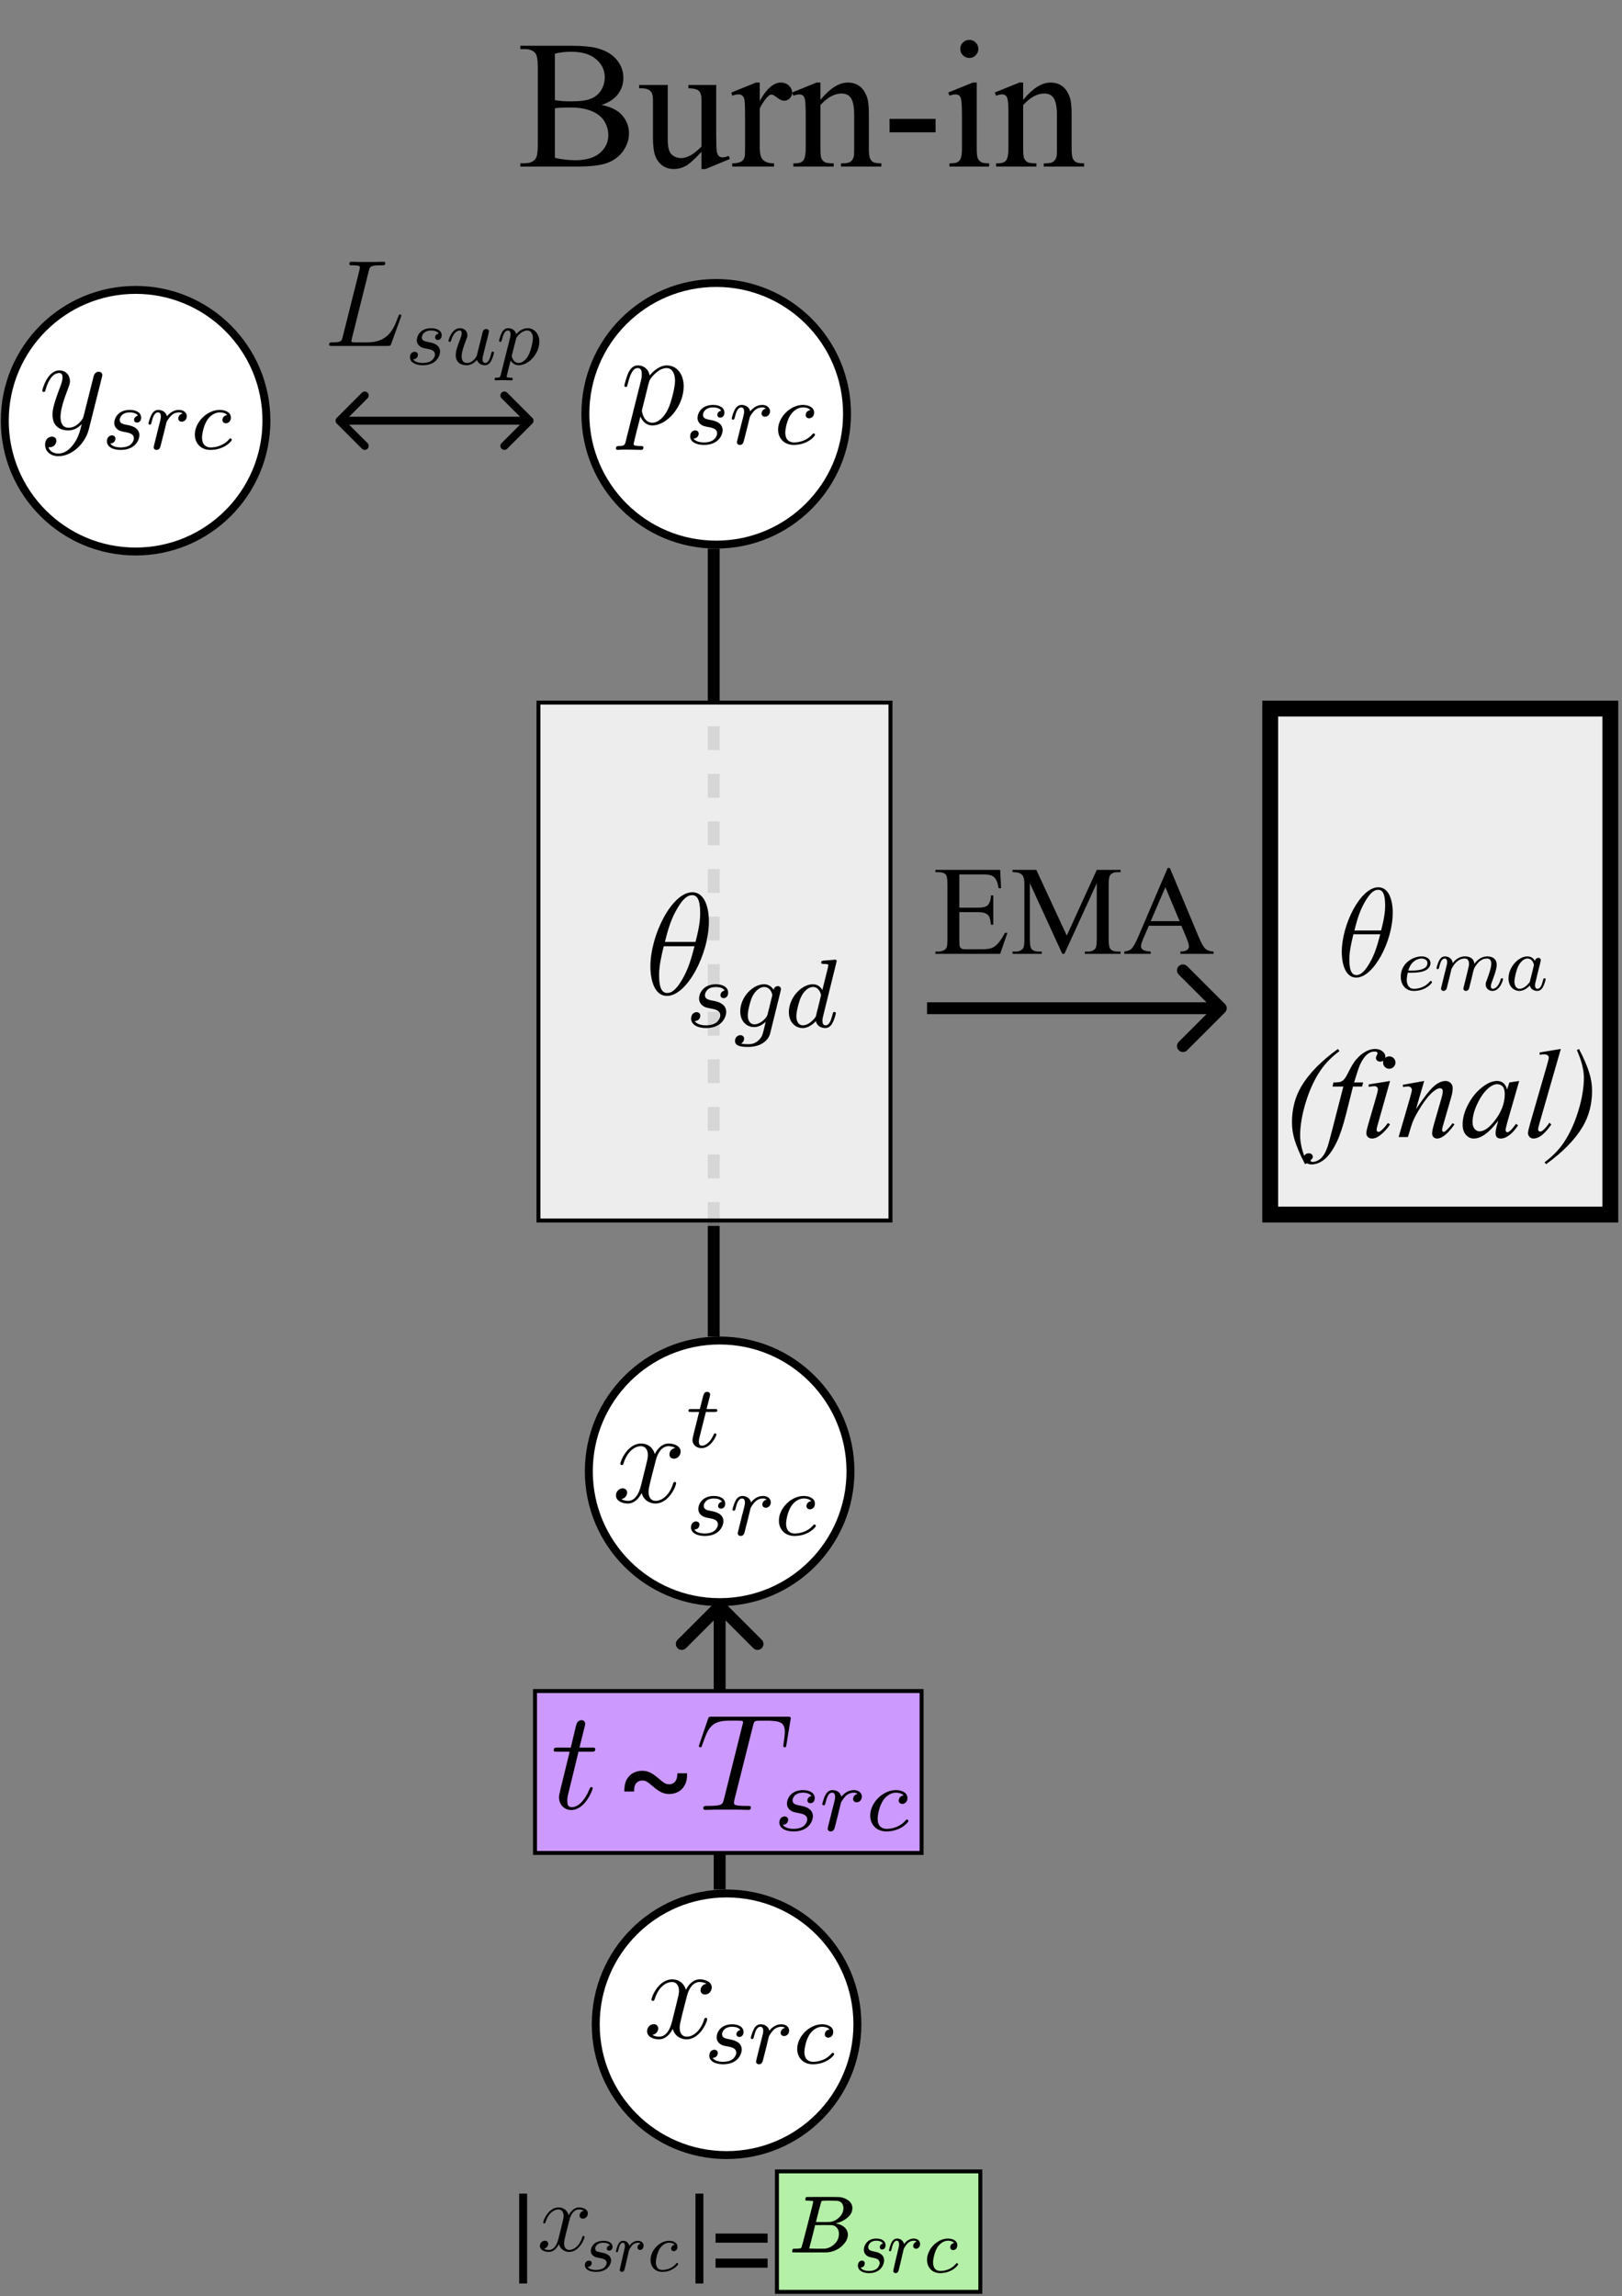 <svg width="409" height="579" viewBox="0 0 409 579" fill="none" xmlns="http://www.w3.org/2000/svg">
<rect x="0" y="0" width="409" height="579" fill="#808080" stroke="none"/>
<path d="M151.688 26.457C153.799 26.906 155.379 27.625 156.427 28.613C157.879 29.991 158.605 31.675 158.605 33.667C158.605 35.179 158.126 36.632 157.168 38.024C156.21 39.402 154.892 40.413 153.215 41.057C151.553 41.685 149.007 42 145.578 42H131.203V41.169H132.349C133.621 41.169 134.535 40.765 135.089 39.956C135.433 39.432 135.605 38.316 135.605 36.609V16.934C135.605 15.047 135.388 13.856 134.954 13.362C134.37 12.704 133.502 12.374 132.349 12.374H131.203V11.543H144.365C146.821 11.543 148.79 11.723 150.272 12.082C152.519 12.621 154.233 13.579 155.416 14.957C156.599 16.32 157.19 17.892 157.19 19.674C157.19 21.201 156.726 22.571 155.798 23.784C154.869 24.982 153.499 25.873 151.688 26.457ZM139.918 25.244C140.472 25.349 141.101 25.431 141.805 25.491C142.523 25.536 143.31 25.559 144.163 25.559C146.349 25.559 147.989 25.326 149.082 24.862C150.19 24.383 151.036 23.657 151.62 22.684C152.204 21.71 152.496 20.647 152.496 19.494C152.496 17.712 151.77 16.192 150.317 14.935C148.865 13.677 146.746 13.048 143.961 13.048C142.464 13.048 141.116 13.213 139.918 13.542V25.244ZM139.918 39.799C141.655 40.203 143.369 40.405 145.062 40.405C147.772 40.405 149.838 39.799 151.261 38.586C152.683 37.358 153.395 35.846 153.395 34.049C153.395 32.866 153.073 31.728 152.429 30.635C151.785 29.542 150.737 28.681 149.284 28.052C147.832 27.423 146.035 27.108 143.894 27.108C142.965 27.108 142.172 27.123 141.513 27.153C140.854 27.183 140.322 27.236 139.918 27.311V39.799ZM180.595 21.426V33.892C180.595 36.273 180.647 37.732 180.752 38.272C180.872 38.796 181.051 39.162 181.291 39.372C181.546 39.582 181.838 39.687 182.167 39.687C182.631 39.687 183.155 39.559 183.739 39.305L184.054 40.091L177.899 42.629H176.889V38.272C175.122 40.188 173.774 41.394 172.846 41.888C171.917 42.382 170.937 42.629 169.903 42.629C168.75 42.629 167.747 42.3 166.894 41.641C166.055 40.967 165.471 40.106 165.142 39.058C164.812 38.009 164.647 36.527 164.647 34.61V25.424C164.647 24.451 164.543 23.777 164.333 23.402C164.123 23.028 163.809 22.744 163.39 22.549C162.985 22.339 162.244 22.242 161.166 22.257V21.426H168.376V35.194C168.376 37.111 168.705 38.369 169.364 38.968C170.038 39.567 170.847 39.866 171.79 39.866C172.434 39.866 173.16 39.664 173.969 39.26C174.792 38.855 175.766 38.084 176.889 36.946V25.289C176.889 24.121 176.672 23.335 176.237 22.931C175.818 22.511 174.935 22.287 173.587 22.257V21.426H180.595ZM191.578 20.819V25.446C193.3 22.362 195.067 20.819 196.879 20.819C197.702 20.819 198.384 21.074 198.923 21.583C199.462 22.077 199.731 22.654 199.731 23.312C199.731 23.896 199.537 24.391 199.147 24.795C198.758 25.199 198.294 25.401 197.755 25.401C197.231 25.401 196.639 25.147 195.98 24.638C195.337 24.114 194.857 23.852 194.543 23.852C194.273 23.852 193.981 24.001 193.667 24.301C192.993 24.915 192.297 25.925 191.578 27.333V37.193C191.578 38.331 191.72 39.192 192.005 39.776C192.2 40.181 192.544 40.518 193.038 40.787C193.532 41.057 194.243 41.191 195.172 41.191V42H184.638V41.191C185.686 41.191 186.465 41.027 186.974 40.697C187.348 40.458 187.61 40.076 187.76 39.552C187.835 39.297 187.872 38.571 187.872 37.373V29.399C187.872 27.004 187.82 25.581 187.715 25.132C187.625 24.668 187.445 24.331 187.176 24.121C186.921 23.912 186.599 23.807 186.21 23.807C185.746 23.807 185.222 23.919 184.638 24.144L184.413 23.335L190.635 20.819H191.578ZM206.874 25.177C209.285 22.272 211.583 20.819 213.77 20.819C214.893 20.819 215.858 21.104 216.667 21.673C217.476 22.227 218.119 23.148 218.599 24.436C218.928 25.334 219.093 26.712 219.093 28.568V37.351C219.093 38.653 219.198 39.537 219.407 40.001C219.572 40.375 219.834 40.667 220.193 40.877C220.568 41.087 221.249 41.191 222.237 41.191V42H212.062V41.191H212.489C213.448 41.191 214.114 41.049 214.488 40.765C214.878 40.465 215.147 40.031 215.297 39.462C215.357 39.237 215.387 38.533 215.387 37.351V28.928C215.387 27.056 215.14 25.701 214.646 24.862C214.166 24.009 213.35 23.582 212.197 23.582C210.415 23.582 208.641 24.555 206.874 26.502V37.351C206.874 38.743 206.956 39.604 207.121 39.934C207.331 40.368 207.615 40.69 207.975 40.899C208.349 41.094 209.098 41.191 210.221 41.191V42H200.046V41.191H200.495C201.543 41.191 202.247 40.929 202.606 40.405C202.981 39.866 203.168 38.848 203.168 37.351V29.714C203.168 27.243 203.108 25.738 202.988 25.199C202.883 24.66 202.711 24.293 202.472 24.099C202.247 23.904 201.94 23.807 201.551 23.807C201.132 23.807 200.63 23.919 200.046 24.144L199.709 23.335L205.908 20.819H206.874V25.177ZM224.304 29.983H235.916V33.375H224.304V29.983ZM244.429 10.06C245.058 10.06 245.589 10.285 246.023 10.734C246.473 11.169 246.697 11.7 246.697 12.329C246.697 12.958 246.473 13.497 246.023 13.946C245.589 14.396 245.058 14.62 244.429 14.62C243.8 14.62 243.261 14.396 242.812 13.946C242.362 13.497 242.138 12.958 242.138 12.329C242.138 11.7 242.355 11.169 242.789 10.734C243.238 10.285 243.785 10.06 244.429 10.06ZM246.293 20.819V37.351C246.293 38.638 246.383 39.499 246.562 39.934C246.757 40.353 247.034 40.667 247.394 40.877C247.768 41.087 248.442 41.191 249.415 41.191V42H239.42V41.191C240.423 41.191 241.097 41.094 241.441 40.899C241.786 40.705 242.055 40.383 242.25 39.934C242.46 39.484 242.564 38.623 242.564 37.351V29.422C242.564 27.191 242.497 25.746 242.362 25.087C242.257 24.608 242.093 24.278 241.868 24.099C241.644 23.904 241.337 23.807 240.947 23.807C240.528 23.807 240.019 23.919 239.42 24.144L239.105 23.335L245.305 20.819H246.293ZM257.995 25.177C260.406 22.272 262.704 20.819 264.891 20.819C266.014 20.819 266.979 21.104 267.788 21.673C268.597 22.227 269.241 23.148 269.72 24.436C270.049 25.334 270.214 26.712 270.214 28.568V37.351C270.214 38.653 270.319 39.537 270.528 40.001C270.693 40.375 270.955 40.667 271.314 40.877C271.689 41.087 272.37 41.191 273.358 41.191V42H263.184V41.191H263.61C264.569 41.191 265.235 41.049 265.609 40.765C265.999 40.465 266.268 40.031 266.418 39.462C266.478 39.237 266.508 38.533 266.508 37.351V28.928C266.508 27.056 266.261 25.701 265.767 24.862C265.287 24.009 264.471 23.582 263.318 23.582C261.536 23.582 259.762 24.555 257.995 26.502V37.351C257.995 38.743 258.077 39.604 258.242 39.934C258.452 40.368 258.736 40.69 259.096 40.899C259.47 41.094 260.219 41.191 261.342 41.191V42H251.167V41.191H251.616C252.664 41.191 253.368 40.929 253.728 40.405C254.102 39.866 254.289 38.848 254.289 37.351V29.714C254.289 27.243 254.229 25.738 254.109 25.199C254.005 24.66 253.832 24.293 253.593 24.099C253.368 23.904 253.061 23.807 252.672 23.807C252.253 23.807 251.751 23.919 251.167 24.144L250.83 23.335L257.029 20.819H257.995V25.177Z" fill="black"/>
<circle cx="181.466" cy="371.022" r="32.988" fill="white" stroke="black" stroke-width="2"/>
<path d="M241.904 220.508V228.883H246.56C247.768 228.883 248.576 228.701 248.982 228.336C249.523 227.857 249.826 227.013 249.888 225.805H250.466V233.18H249.888C249.742 232.148 249.596 231.487 249.451 231.195C249.263 230.831 248.956 230.544 248.529 230.336C248.102 230.128 247.445 230.023 246.56 230.023H241.904V237.008C241.904 237.945 241.945 238.518 242.029 238.727C242.112 238.924 242.258 239.086 242.466 239.211C242.674 239.326 243.07 239.383 243.654 239.383H247.247C248.445 239.383 249.315 239.299 249.857 239.133C250.398 238.966 250.919 238.638 251.419 238.148C252.065 237.503 252.727 236.529 253.404 235.227H254.029L252.201 240.539H235.872V239.961H236.622C237.122 239.961 237.596 239.841 238.044 239.602C238.378 239.435 238.602 239.185 238.716 238.852C238.841 238.518 238.904 237.836 238.904 236.805V223.039C238.904 221.695 238.768 220.867 238.497 220.555C238.122 220.138 237.497 219.93 236.622 219.93H235.872V219.352H252.201L252.435 223.992H251.826C251.607 222.878 251.362 222.112 251.091 221.695C250.831 221.279 250.44 220.961 249.919 220.742C249.503 220.586 248.768 220.508 247.716 220.508H241.904ZM267.872 240.539L259.685 222.711V236.867C259.685 238.169 259.826 238.982 260.107 239.305C260.492 239.742 261.102 239.961 261.935 239.961H262.685V240.539H255.31V239.961H256.06C256.956 239.961 257.591 239.69 257.966 239.148C258.195 238.815 258.31 238.055 258.31 236.867V223.023C258.31 222.086 258.206 221.409 257.997 220.992C257.852 220.69 257.581 220.44 257.185 220.242C256.799 220.034 256.174 219.93 255.31 219.93V219.352H261.31L268.997 235.93L276.56 219.352H282.56V219.93H281.826C280.919 219.93 280.279 220.201 279.904 220.742C279.674 221.076 279.56 221.836 279.56 223.023V236.867C279.56 238.169 279.706 238.982 279.997 239.305C280.383 239.742 280.992 239.961 281.826 239.961H282.56V240.539H273.56V239.961H274.31C275.216 239.961 275.852 239.69 276.216 239.148C276.445 238.815 276.56 238.055 276.56 236.867V222.711L268.388 240.539H267.872ZM297.888 233.445H289.685L288.247 236.789C287.893 237.612 287.716 238.227 287.716 238.633C287.716 238.956 287.867 239.242 288.169 239.492C288.482 239.732 289.148 239.888 290.169 239.961V240.539H283.497V239.961C284.383 239.805 284.956 239.602 285.216 239.352C285.747 238.852 286.336 237.836 286.982 236.305L294.435 218.867H294.982L302.357 236.492C302.951 237.909 303.487 238.831 303.966 239.258C304.456 239.674 305.133 239.909 305.997 239.961V240.539H297.638V239.961C298.482 239.919 299.049 239.779 299.341 239.539C299.643 239.299 299.794 239.008 299.794 238.664C299.794 238.206 299.586 237.482 299.169 236.492L297.888 233.445ZM297.451 232.289L293.857 223.727L290.169 232.289H297.451Z" fill="black"/>
<circle cx="180.595" cy="104.346" r="32.988" fill="white" stroke="black" stroke-width="2"/>
<circle cx="34.193" cy="106.089" r="32.988" fill="white" stroke="black" stroke-width="2"/>
<path d="M182.527 403.95C181.941 403.364 180.991 403.364 180.406 403.95L170.86 413.496C170.274 414.081 170.274 415.031 170.86 415.617C171.445 416.203 172.395 416.203 172.981 415.617L181.466 407.132L189.952 415.617C190.537 416.203 191.487 416.203 192.073 415.617C192.659 415.031 192.659 414.081 192.073 413.496L182.527 403.95ZM182.966 476.473L182.966 405.01L179.966 405.01L179.966 476.473L182.966 476.473Z" fill="black"/>
<rect x="135.777" y="177.18" width="88.764" height="130.595" fill="#EDEDED" stroke="black"/>
<rect x="320.291" y="178.68" width="85.764" height="127.595" fill="#EDEDED" stroke="black" stroke-width="4"/>
<line x1="179.966" y1="337.034" x2="179.966" y2="309.146" stroke="black" stroke-width="3"/>
<line x1="179.966" y1="177.551" x2="179.966" y2="138.334" stroke="black" stroke-width="3"/>
<path d="M308.893 255.303C309.479 254.717 309.479 253.767 308.893 253.182L299.347 243.636C298.762 243.05 297.812 243.05 297.226 243.636C296.64 244.221 296.64 245.171 297.226 245.757L305.711 254.242L297.226 262.727C296.64 263.313 296.64 264.263 297.226 264.849C297.812 265.435 298.762 265.435 299.347 264.849L308.893 255.303ZM233.756 255.742H307.833V252.742H233.756V255.742Z" fill="black"/>
<path d="M329.608 293.322L329.077 293.572C327.837 291.208 326.947 289.119 326.405 287.307C325.988 285.89 325.78 284.463 325.78 283.025C325.78 279.671 326.556 276.666 328.108 274.01C330.014 270.76 333.103 267.593 337.374 264.51L337.749 265.057C335.822 266.484 334.249 268.083 333.03 269.854C331.509 272.062 330.264 274.729 329.296 277.854C328.327 280.979 327.843 283.822 327.843 286.385C327.843 288.343 328.431 290.656 329.608 293.322ZM343.733 272.963L343.452 273.994H341.171L339.452 280.822C338.691 283.833 337.926 286.161 337.155 287.807C336.061 290.13 334.884 291.734 333.624 292.619C332.665 293.296 331.707 293.635 330.749 293.635C330.124 293.635 329.593 293.447 329.155 293.072C328.832 292.812 328.671 292.473 328.671 292.057C328.671 291.723 328.806 291.432 329.077 291.182C329.337 290.942 329.66 290.822 330.046 290.822C330.327 290.822 330.566 290.911 330.764 291.088C330.952 291.265 331.046 291.468 331.046 291.697C331.046 291.926 330.936 292.14 330.718 292.338C330.551 292.484 330.468 292.593 330.468 292.666C330.468 292.76 330.504 292.833 330.577 292.885C330.671 292.958 330.816 292.994 331.014 292.994C331.462 292.994 331.936 292.854 332.436 292.572C332.926 292.291 333.363 291.869 333.749 291.307C334.134 290.755 334.499 289.952 334.843 288.9C334.988 288.463 335.379 287.02 336.014 284.572L338.733 273.994H336.014L336.233 272.963C337.098 272.963 337.702 272.906 338.046 272.791C338.389 272.666 338.702 272.437 338.983 272.104C339.275 271.76 339.65 271.124 340.108 270.197C340.723 268.947 341.311 267.979 341.874 267.291C342.645 266.364 343.452 265.671 344.296 265.213C345.15 264.744 345.952 264.51 346.702 264.51C347.494 264.51 348.129 264.713 348.608 265.119C349.087 265.515 349.327 265.947 349.327 266.416C349.327 266.781 349.207 267.088 348.968 267.338C348.728 267.588 348.421 267.713 348.046 267.713C347.723 267.713 347.457 267.619 347.249 267.432C347.051 267.244 346.952 267.02 346.952 266.76C346.952 266.593 347.02 266.39 347.155 266.15C347.29 265.9 347.358 265.734 347.358 265.65C347.358 265.505 347.311 265.395 347.218 265.322C347.082 265.218 346.884 265.166 346.624 265.166C345.968 265.166 345.379 265.374 344.858 265.791C344.16 266.343 343.535 267.208 342.983 268.385C342.702 268.999 342.186 270.525 341.436 272.963H343.733ZM350.311 266.385C350.749 266.385 351.119 266.536 351.421 266.838C351.723 267.14 351.874 267.51 351.874 267.947C351.874 268.374 351.718 268.744 351.405 269.057C351.103 269.359 350.738 269.51 350.311 269.51C349.884 269.51 349.514 269.359 349.202 269.057C348.9 268.744 348.749 268.374 348.749 267.947C348.749 267.51 348.9 267.14 349.202 266.838C349.504 266.536 349.874 266.385 350.311 266.385ZM350.514 272.588L347.421 283.541C347.212 284.281 347.108 284.723 347.108 284.869C347.108 285.036 347.155 285.171 347.249 285.275C347.353 285.38 347.473 285.432 347.608 285.432C347.764 285.432 347.952 285.348 348.171 285.182C348.764 284.713 349.363 284.046 349.968 283.182L350.514 283.541C349.806 284.624 348.973 285.536 348.014 286.275C347.306 286.827 346.629 287.104 345.983 287.104C345.556 287.104 345.207 286.979 344.936 286.729C344.665 286.468 344.53 286.145 344.53 285.76C344.53 285.374 344.66 284.734 344.921 283.838L346.952 276.838C347.285 275.692 347.452 274.973 347.452 274.682C347.452 274.452 347.369 274.265 347.202 274.119C347.046 273.973 346.827 273.9 346.546 273.9C346.316 273.9 345.843 273.958 345.124 274.072V273.463L350.514 272.588ZM359.124 272.588L357.046 279.697C358.994 276.791 360.483 274.88 361.514 273.963C362.556 273.046 363.556 272.588 364.514 272.588C365.035 272.588 365.462 272.76 365.796 273.104C366.139 273.447 366.311 273.895 366.311 274.447C366.311 275.072 366.16 275.906 365.858 276.947L363.952 283.525C363.733 284.286 363.624 284.749 363.624 284.916C363.624 285.062 363.665 285.187 363.749 285.291C363.832 285.385 363.921 285.432 364.014 285.432C364.139 285.432 364.29 285.364 364.468 285.229C365.02 284.791 365.624 284.124 366.28 283.229L366.764 283.525C365.796 284.911 364.879 285.9 364.014 286.494C363.41 286.9 362.869 287.104 362.389 287.104C362.004 287.104 361.697 286.984 361.468 286.744C361.238 286.515 361.124 286.202 361.124 285.807C361.124 285.307 361.301 284.447 361.655 283.229L363.468 276.947C363.697 276.166 363.811 275.557 363.811 275.119C363.811 274.911 363.744 274.744 363.608 274.619C363.473 274.484 363.306 274.416 363.108 274.416C362.816 274.416 362.468 274.541 362.061 274.791C361.29 275.26 360.488 276.036 359.655 277.119C358.822 278.192 357.941 279.567 357.014 281.244C356.525 282.13 356.119 283.098 355.796 284.15L355.014 286.729H352.671L355.514 276.947C355.848 275.77 356.014 275.062 356.014 274.822C356.014 274.593 355.921 274.395 355.733 274.229C355.556 274.051 355.332 273.963 355.061 273.963C354.936 273.963 354.718 273.984 354.405 274.025L353.811 274.119L353.718 273.557L359.124 272.588ZM383.077 272.588L380.03 283.182L379.686 284.604C379.655 284.739 379.639 284.854 379.639 284.947C379.639 285.114 379.691 285.26 379.796 285.385C379.879 285.479 379.983 285.525 380.108 285.525C380.244 285.525 380.421 285.442 380.639 285.275C381.046 284.973 381.587 284.348 382.264 283.4L382.796 283.775C382.077 284.859 381.337 285.687 380.577 286.26C379.816 286.822 379.113 287.104 378.468 287.104C378.02 287.104 377.681 286.989 377.452 286.76C377.233 286.541 377.124 286.218 377.124 285.791C377.124 285.281 377.238 284.609 377.468 283.775L377.796 282.604C376.431 284.385 375.176 285.63 374.03 286.338C373.207 286.848 372.4 287.104 371.608 287.104C370.848 287.104 370.191 286.791 369.639 286.166C369.087 285.531 368.811 284.661 368.811 283.557C368.811 281.9 369.306 280.156 370.296 278.322C371.296 276.479 372.561 275.005 374.093 273.9C375.29 273.025 376.421 272.588 377.483 272.588C378.119 272.588 378.645 272.755 379.061 273.088C379.488 273.421 379.811 273.973 380.03 274.744L380.593 272.963L383.077 272.588ZM377.514 273.4C376.848 273.4 376.139 273.713 375.389 274.338C374.327 275.223 373.379 276.536 372.546 278.275C371.723 280.015 371.311 281.588 371.311 282.994C371.311 283.702 371.488 284.265 371.843 284.682C372.197 285.088 372.603 285.291 373.061 285.291C374.197 285.291 375.431 284.452 376.764 282.775C378.546 280.546 379.436 278.26 379.436 275.916C379.436 275.031 379.264 274.39 378.921 273.994C378.577 273.598 378.108 273.4 377.514 273.4ZM393.577 264.51L388.233 283.104C387.973 284.031 387.843 284.598 387.843 284.807C387.843 284.963 387.889 285.093 387.983 285.197C388.087 285.301 388.212 285.354 388.358 285.354C388.556 285.354 388.77 285.265 388.999 285.088C389.54 284.661 390.108 283.999 390.702 283.104L391.171 283.588C390.181 284.984 389.27 285.958 388.436 286.51C387.822 286.906 387.238 287.104 386.686 287.104C386.29 287.104 385.957 286.968 385.686 286.697C385.426 286.426 385.296 286.114 385.296 285.76C385.296 285.385 385.462 284.614 385.796 283.447L390.03 268.791C390.374 267.593 390.546 266.906 390.546 266.729C390.546 266.479 390.447 266.275 390.249 266.119C390.051 265.952 389.744 265.869 389.327 265.869C389.087 265.869 388.723 265.906 388.233 265.979V265.4L393.577 264.51ZM397.624 264.807L398.155 264.51C399.395 266.864 400.28 268.947 400.811 270.76C401.238 272.176 401.452 273.604 401.452 275.041C401.452 278.406 400.676 281.411 399.124 284.057C397.207 287.317 394.119 290.489 389.858 293.572L389.483 293.088C391.41 291.65 392.983 290.051 394.202 288.291C395.723 286.083 396.968 283.416 397.936 280.291C398.905 277.156 399.389 274.307 399.389 271.744C399.389 269.786 398.801 267.473 397.624 264.807Z" fill="black"/>
<path d="M180.432 565.538V563.237H193.557V565.538H180.432ZM180.432 571.845V569.544H193.557V571.845H180.432Z" fill="black"/>
<line x1="179.966" y1="309.146" x2="179.966" y2="177.551" stroke="black" stroke-opacity="0.1" stroke-width="3" stroke-dasharray="6 6"/>
<path d="M84.904 105.382C84.514 105.772 84.514 106.405 84.904 106.796L91.268 113.16C91.659 113.55 92.292 113.55 92.682 113.16C93.073 112.769 93.073 112.136 92.682 111.746L87.025 106.089L92.682 100.432C93.073 100.041 93.073 99.408 92.682 99.018C92.292 98.627 91.659 98.627 91.268 99.018L84.904 105.382ZM134.25 106.796C134.641 106.405 134.641 105.772 134.25 105.382L127.887 99.018C127.496 98.627 126.863 98.627 126.472 99.018C126.082 99.408 126.082 100.041 126.472 100.432L132.129 106.089L126.472 111.746C126.082 112.136 126.082 112.769 126.472 113.16C126.863 113.55 127.496 113.55 127.887 113.16L134.25 106.796ZM85.611 107.089L133.543 107.089V105.089L85.611 105.089V107.089Z" fill="black"/>
<path d="M92.977 68.394C93.257 67.213 93.35 66.902 96.087 66.902C96.926 66.902 97.144 66.902 97.144 66.311C97.144 66 96.802 66 96.677 66C96.056 66 95.341 66.062 94.719 66.062H90.552C89.961 66.062 89.277 66 88.687 66C88.438 66 88.096 66 88.096 66.591C88.096 66.902 88.376 66.902 88.842 66.902C90.739 66.902 90.739 67.15 90.739 67.493C90.739 67.555 90.739 67.741 90.614 68.208L86.417 84.936C86.137 86.024 86.075 86.335 83.898 86.335C83.308 86.335 82.997 86.335 82.997 86.894C82.997 87.237 83.183 87.237 83.805 87.237H97.735C98.419 87.237 98.45 87.205 98.667 86.646L101.062 80.023C101.124 79.868 101.186 79.681 101.186 79.588C101.186 79.401 101.03 79.277 100.875 79.277C100.844 79.277 100.688 79.277 100.626 79.401C100.564 79.432 100.564 79.494 100.315 80.085C99.32 82.821 97.921 86.335 92.666 86.335H89.682C89.246 86.335 89.184 86.335 88.998 86.304C88.656 86.273 88.624 86.21 88.624 85.962C88.624 85.744 88.687 85.558 88.749 85.278L92.977 68.394Z" fill="black"/>
<path d="M110.634 84.106C110.158 84.189 109.722 84.562 109.722 85.08C109.722 85.454 109.971 85.723 110.427 85.723C110.738 85.723 111.381 85.495 111.381 84.562C111.381 83.277 110.033 82.759 108.748 82.759C105.97 82.759 105.1 84.728 105.1 85.785C105.1 85.993 105.1 86.739 105.867 87.319C106.344 87.692 106.696 87.754 107.774 87.962C108.499 88.107 109.681 88.314 109.681 89.392C109.681 89.931 109.287 90.615 108.707 91.009C107.94 91.506 106.924 91.527 106.592 91.527C106.095 91.527 104.685 91.444 104.167 90.615C105.224 90.573 105.369 89.724 105.369 89.475C105.369 88.853 104.81 88.708 104.561 88.708C104.229 88.708 103.379 88.957 103.379 90.097C103.379 91.32 104.665 92.107 106.592 92.107C110.199 92.107 110.966 89.558 110.966 88.687C110.966 86.822 108.935 86.428 108.168 86.283C107.173 86.096 106.364 85.951 106.364 85.08C106.364 84.707 106.717 83.339 108.727 83.339C109.515 83.339 110.323 83.567 110.634 84.106Z" fill="black"/>
<path d="M120.238 89.641C120.135 90.034 119.16 91.527 117.772 91.527C116.756 91.527 116.403 90.781 116.403 89.848C116.403 88.625 117.129 86.759 117.585 85.599C117.792 85.08 117.855 84.894 117.855 84.521C117.855 83.381 116.942 82.759 115.989 82.759C113.937 82.759 113.087 85.681 113.087 85.93C113.087 86.117 113.232 86.2 113.398 86.2C113.667 86.2 113.688 86.075 113.75 85.868C114.289 84.023 115.201 83.339 115.927 83.339C116.238 83.339 116.424 83.546 116.424 84.023C116.424 84.5 116.238 84.977 115.968 85.702C115.098 87.9 114.911 88.791 114.911 89.537C114.911 91.569 116.445 92.107 117.668 92.107C119.223 92.107 120.176 90.864 120.259 90.76C120.591 91.734 121.523 92.107 122.27 92.107C123.244 92.107 123.721 91.278 123.866 90.967C124.28 90.221 124.571 89.019 124.571 88.936C124.571 88.812 124.488 88.666 124.239 88.666C123.99 88.666 123.949 88.77 123.824 89.309C123.555 90.346 123.182 91.527 122.332 91.527C121.855 91.527 121.669 91.133 121.669 90.553C121.669 90.2 121.855 89.496 121.98 88.977C122.104 88.459 122.415 87.215 122.498 86.842L122.912 85.267C123.037 84.707 123.285 83.733 123.285 83.609C123.285 83.09 122.871 82.966 122.622 82.966C122.332 82.966 121.876 83.153 121.731 83.65L120.238 89.641Z" fill="black"/>
<path d="M126.295 94.408C126.129 95.072 126.087 95.237 125.258 95.237C124.968 95.237 124.719 95.237 124.719 95.631C124.719 95.818 124.906 95.921 125.009 95.921C125.217 95.921 125.3 95.859 126.834 95.859C128.326 95.859 128.761 95.921 128.906 95.921C128.989 95.921 129.3 95.921 129.3 95.528C129.3 95.237 129.01 95.237 128.761 95.237C127.766 95.237 127.766 95.113 127.766 94.927C127.766 94.781 128.139 93.31 128.761 90.884C129.031 91.361 129.673 92.107 130.793 92.107C133.342 92.107 135.996 89.164 135.996 86.158C135.996 84.106 134.669 82.759 133.011 82.759C131.767 82.759 130.772 83.609 130.171 84.231C129.736 82.759 128.347 82.759 128.139 82.759C127.393 82.759 126.875 83.236 126.543 83.878C126.067 84.811 125.839 85.868 125.839 85.93C125.839 86.117 125.984 86.2 126.15 86.2C126.419 86.2 126.44 86.117 126.585 85.578C126.854 84.521 127.227 83.339 128.077 83.339C128.595 83.339 128.741 83.816 128.741 84.313C128.741 84.521 128.658 85.018 128.616 85.184L126.295 94.408ZM130.109 85.516C130.212 85.163 130.212 85.122 130.523 84.749C131.311 83.816 132.202 83.339 132.949 83.339C133.985 83.339 134.379 84.355 134.379 85.288C134.379 86.055 133.923 88.273 133.301 89.496C132.762 90.615 131.767 91.527 130.793 91.527C129.383 91.527 129.052 89.91 129.052 89.765C129.052 89.724 129.093 89.496 129.114 89.433L130.109 85.516Z" fill="black"/>
<circle cx="183.209" cy="510.461" r="32.988" fill="white" stroke="black" stroke-width="2"/>
<path d="M178.127 500.238C177.053 500.439 176.651 501.244 176.651 501.882C176.651 502.687 177.288 502.955 177.758 502.955C178.764 502.955 179.469 502.083 179.469 501.177C179.469 499.768 177.858 499.131 176.449 499.131C174.403 499.131 173.262 501.144 172.961 501.781C172.189 499.265 170.109 499.131 169.505 499.131C166.083 499.131 164.272 503.526 164.272 504.264C164.272 504.398 164.406 504.566 164.641 504.566C164.909 504.566 164.976 504.364 165.043 504.23C166.184 500.506 168.432 499.802 169.404 499.802C170.914 499.802 171.216 501.211 171.216 502.016C171.216 502.754 171.015 503.526 170.612 505.136L169.472 509.732C168.968 511.745 167.995 513.59 166.217 513.59C166.05 513.59 165.211 513.59 164.506 513.154C165.714 512.919 165.983 511.913 165.983 511.51C165.983 510.839 165.479 510.436 164.842 510.436C164.037 510.436 163.165 511.141 163.165 512.215C163.165 513.624 164.741 514.261 166.184 514.261C167.794 514.261 168.935 512.986 169.639 511.611C170.176 513.59 171.853 514.261 173.095 514.261C176.517 514.261 178.328 509.866 178.328 509.128C178.328 508.96 178.194 508.826 177.993 508.826C177.691 508.826 177.657 508.994 177.557 509.262C176.651 512.215 174.705 513.59 173.195 513.59C172.021 513.59 171.384 512.718 171.384 511.342C171.384 510.604 171.518 510.067 172.055 507.853L173.229 503.291C173.732 501.278 174.873 499.802 176.416 499.802C176.483 499.802 177.422 499.802 178.127 500.238Z" fill="black"/>
<rect x="134.906" y="426.427" width="97.479" height="40.832" fill="#CC99FF" stroke="black"/>
<path d="M157.433 451.761C157.411 450.503 157.615 449.492 158.047 448.727C158.479 447.962 159.039 447.405 159.729 447.056C160.426 446.708 161.161 446.534 161.933 446.534C162.706 446.534 163.411 446.704 164.047 447.045C164.691 447.378 165.426 447.905 166.252 448.624C166.812 449.109 167.259 449.45 167.592 449.647C167.933 449.844 168.305 449.943 168.706 449.943C169.358 449.943 169.873 449.708 170.252 449.238C170.63 448.761 170.812 448.071 170.797 447.17H173.252C173.274 448.427 173.07 449.439 172.638 450.204C172.214 450.969 171.653 451.526 170.956 451.874C170.259 452.223 169.524 452.397 168.752 452.397C167.979 452.397 167.274 452.231 166.638 451.897C166.002 451.556 165.267 451.026 164.433 450.306C163.88 449.821 163.433 449.481 163.092 449.284C162.752 449.087 162.38 448.988 161.979 448.988C161.365 448.988 160.858 449.204 160.456 449.636C160.062 450.06 159.873 450.768 159.888 451.761H157.433Z" fill="black"/>
<path d="M145.875 441.728H149.082C149.744 441.728 150.093 441.728 150.093 441.086C150.093 440.693 149.884 440.693 149.186 440.693H146.119L147.408 435.483C147.548 434.984 147.548 434.912 147.548 434.663C147.548 434.092 147.095 433.771 146.642 433.771C146.363 433.771 145.561 433.878 145.282 435.019L143.923 440.693H140.646C139.949 440.693 139.635 440.693 139.635 441.371C139.635 441.728 139.879 441.728 140.541 441.728H143.644L141.343 451.148C141.064 452.397 140.959 452.754 140.959 453.218C140.959 454.895 142.11 456.429 144.062 456.429C147.583 456.429 149.465 451.22 149.465 450.97C149.465 450.756 149.326 450.649 149.117 450.649C149.047 450.649 148.907 450.649 148.838 450.791C148.803 450.827 148.768 450.863 148.524 451.434C147.792 453.218 146.188 455.716 144.167 455.716C143.121 455.716 143.051 454.824 143.051 454.039C143.051 454.003 143.051 453.325 143.156 452.897L145.875 441.728Z" fill="black"/>
<path d="M189.86 435.256C190.068 434.424 190.137 434.112 190.657 433.973C190.935 433.904 192.079 433.904 192.806 433.904C196.273 433.904 197.902 434.042 197.902 436.746C197.902 437.266 197.763 438.583 197.555 439.866L197.521 440.282C197.521 440.42 197.659 440.628 197.867 440.628C198.214 440.628 198.214 440.455 198.318 439.9L199.323 433.765C199.393 433.453 199.393 433.384 199.393 433.28C199.393 432.898 199.185 432.898 198.491 432.898H179.53C178.733 432.898 178.698 432.933 178.49 433.557L176.376 439.796C176.341 439.866 176.237 440.247 176.237 440.282C176.237 440.455 176.376 440.628 176.584 440.628C176.861 440.628 176.931 440.49 177.069 440.039C178.525 435.845 179.253 433.904 183.863 433.904H186.186C187.018 433.904 187.364 433.904 187.364 434.285C187.364 434.389 187.364 434.458 187.191 435.082L182.546 453.697C182.199 455.048 182.13 455.395 178.456 455.395C177.589 455.395 177.347 455.395 177.347 456.054C177.347 456.4 177.728 456.4 177.901 456.4C178.768 456.4 179.669 456.331 180.536 456.331H185.943C186.81 456.331 187.746 456.4 188.612 456.4C188.993 456.4 189.34 456.4 189.34 455.742C189.34 455.395 189.097 455.395 188.196 455.395C185.076 455.395 185.076 455.083 185.076 454.563C185.076 454.528 185.076 454.286 185.215 453.731L189.86 435.256Z" fill="black"/>
<path d="M204.612 452.91C204.08 453.003 203.595 453.419 203.595 453.996C203.595 454.412 203.872 454.713 204.38 454.713C204.727 454.713 205.444 454.459 205.444 453.419C205.444 451.986 203.941 451.408 202.509 451.408C199.412 451.408 198.441 453.604 198.441 454.782C198.441 455.013 198.441 455.845 199.297 456.492C199.828 456.908 200.221 456.977 201.423 457.209C202.231 457.37 203.549 457.601 203.549 458.803C203.549 459.404 203.11 460.167 202.462 460.606C201.607 461.16 200.475 461.183 200.105 461.183C199.551 461.183 197.979 461.091 197.402 460.167C198.58 460.12 198.742 459.173 198.742 458.896C198.742 458.202 198.118 458.04 197.841 458.04C197.471 458.04 196.523 458.318 196.523 459.589C196.523 460.952 197.956 461.83 200.105 461.83C204.126 461.83 204.981 458.988 204.981 458.017C204.981 455.938 202.717 455.498 201.862 455.337C200.752 455.129 199.851 454.967 199.851 453.996C199.851 453.58 200.244 452.055 202.486 452.055C203.364 452.055 204.265 452.309 204.612 452.91Z" fill="black"/>
<path d="M211.112 458.41C211.367 457.417 211.621 456.423 211.852 455.406C211.875 455.36 212.037 454.69 212.06 454.574C212.129 454.366 212.707 453.419 213.308 452.841C214.047 452.171 214.833 452.055 215.249 452.055C215.503 452.055 215.919 452.078 216.243 452.356C215.249 452.564 215.11 453.419 215.11 453.627C215.11 454.135 215.503 454.482 216.012 454.482C216.636 454.482 217.329 453.973 217.329 453.049C217.329 452.217 216.612 451.408 215.295 451.408C213.724 451.408 212.661 452.448 212.175 453.072C211.713 451.408 210.142 451.408 209.911 451.408C209.079 451.408 208.501 451.94 208.131 452.656C207.6 453.696 207.346 454.875 207.346 454.944C207.346 455.152 207.507 455.244 207.692 455.244C207.993 455.244 208.016 455.152 208.178 454.551C208.455 453.419 208.871 452.055 209.841 452.055C210.442 452.055 210.581 452.633 210.581 453.141C210.581 453.557 210.465 453.996 210.281 454.759C210.234 454.944 209.888 456.307 209.795 456.631L208.94 460.097C208.848 460.444 208.709 461.022 208.709 461.114C208.709 461.645 209.148 461.83 209.449 461.83C210.257 461.83 210.419 461.183 210.604 460.398L211.112 458.41Z" fill="black"/>
<path d="M227.866 452.749C226.919 452.864 226.619 453.58 226.619 454.043C226.619 454.713 227.219 454.898 227.52 454.898C227.635 454.898 228.814 454.805 228.814 453.396C228.814 451.986 227.289 451.408 225.902 451.408C222.621 451.408 219.432 454.597 219.432 457.833C219.432 460.028 220.934 461.83 223.499 461.83C227.15 461.83 229.068 459.496 229.068 459.196C229.068 458.988 228.837 458.826 228.698 458.826C228.56 458.826 228.49 458.896 228.375 459.034C226.549 461.183 223.961 461.183 223.545 461.183C222.297 461.183 221.303 460.421 221.303 458.664C221.303 457.648 221.766 455.198 222.852 453.765C223.869 452.471 225.024 452.055 225.925 452.055C226.203 452.055 227.266 452.078 227.866 452.749Z" fill="black"/>
<rect x="195.91" y="547.563" width="51.289" height="30.374" fill="#B4F0A7" stroke="black"/>
<path d="M351.19 230.152C351.19 226.898 350.169 223.74 347.553 223.74C343.087 223.74 338.334 233.087 338.334 240.104C338.334 241.572 338.653 246.516 342.003 246.516C346.341 246.516 351.19 237.393 351.19 230.152ZM341.524 234.65C342.003 232.768 342.673 230.088 343.949 227.823C345.001 225.909 346.118 224.378 347.521 224.378C348.574 224.378 349.276 225.271 349.276 228.334C349.276 229.482 349.18 231.077 348.255 234.65H341.524ZM348.032 235.607C347.234 238.733 346.564 240.742 345.416 242.752C344.491 244.379 343.375 245.878 342.035 245.878C341.046 245.878 340.248 245.113 340.248 241.955C340.248 239.881 340.759 237.712 341.269 235.607H348.032Z" fill="black"/>
<path d="M356.119 245.286C356.54 245.286 357.974 245.267 358.987 244.899C360.65 244.32 360.707 243.16 360.707 242.87C360.707 241.788 359.694 241.17 358.452 241.17C356.292 241.17 353.214 242.89 353.214 246.31C353.214 248.281 354.399 249.885 356.502 249.885C359.484 249.885 361.09 247.952 361.09 247.682C361.09 247.508 360.898 247.373 360.784 247.373C360.669 247.373 360.612 247.431 360.516 247.547C359.006 249.344 356.865 249.344 356.54 249.344C355.145 249.344 354.724 248.146 354.724 247.064C354.724 246.484 354.896 245.614 354.973 245.286H356.119ZM355.125 244.745C355.737 242.387 357.477 241.711 358.452 241.711C359.216 241.711 359.943 242.097 359.943 242.87C359.943 244.745 356.808 244.745 356.005 244.745H355.125Z" fill="black"/>
<path d="M365.488 246.523C365.545 246.233 365.736 245.498 365.794 245.209C365.851 245.015 365.966 244.552 366.004 244.358C366.042 244.262 366.673 243.006 367.514 242.368C368.164 241.866 368.795 241.711 369.33 241.711C370.038 241.711 370.42 242.136 370.42 243.025C370.42 243.489 370.305 243.933 370.095 244.803C369.961 245.305 369.636 246.6 369.521 247.122L369.235 248.281C369.139 248.609 369.005 249.189 369.005 249.286C369.005 249.73 369.369 249.885 369.617 249.885C369.961 249.885 370.248 249.653 370.382 249.421C370.439 249.305 370.592 248.648 370.688 248.242L371.127 246.523C371.185 246.233 371.376 245.498 371.433 245.209C371.701 244.165 371.701 244.146 372.14 243.508C372.771 242.561 373.67 241.711 374.95 241.711C375.639 241.711 376.04 242.117 376.04 243.025C376.04 244.088 375.237 246.31 374.874 247.238C374.683 247.74 374.625 247.875 374.625 248.242C374.625 249.344 375.524 249.885 376.346 249.885C378.219 249.885 379.003 247.18 379.003 246.928C379.003 246.735 378.85 246.677 378.716 246.677C378.487 246.677 378.449 246.812 378.391 247.006C377.932 248.609 377.13 249.344 376.403 249.344C376.097 249.344 375.944 249.151 375.944 248.706C375.944 248.262 376.097 247.837 376.288 247.353C376.575 246.619 377.416 244.397 377.416 243.315C377.416 241.866 376.422 241.17 375.046 241.17C373.727 241.17 372.637 241.866 371.777 243.064C371.624 241.518 370.401 241.17 369.407 241.17C368.527 241.17 367.361 241.479 366.31 242.87C366.176 241.711 365.259 241.17 364.36 241.17C363.691 241.17 363.213 241.576 362.888 242.233C362.429 243.141 362.238 244.088 362.238 244.126C362.238 244.3 362.372 244.378 362.525 244.378C362.774 244.378 362.793 244.3 362.926 243.798C363.156 242.851 363.5 241.711 364.303 241.711C364.8 241.711 364.915 242.194 364.915 242.619C364.915 242.967 364.819 243.334 364.666 243.972C364.628 244.126 364.341 245.267 364.265 245.537L363.557 248.436C363.481 248.725 363.366 249.209 363.366 249.286C363.366 249.73 363.729 249.885 363.978 249.885C364.322 249.885 364.609 249.653 364.742 249.421C364.8 249.305 364.953 248.648 365.048 248.242L365.488 246.523Z" fill="black"/>
<path d="M387.055 242.329C386.883 242.001 386.329 241.17 385.163 241.17C382.888 241.17 380.384 243.856 380.384 246.716C380.384 248.725 381.665 249.885 383.136 249.885C384.36 249.885 385.411 248.899 385.755 248.513C386.099 249.846 387.399 249.885 387.629 249.885C388.508 249.885 388.948 249.151 389.101 248.822C389.483 248.126 389.751 247.006 389.751 246.928C389.751 246.812 389.674 246.677 389.445 246.677C389.215 246.677 389.177 246.793 389.062 247.276C388.795 248.339 388.432 249.344 387.686 249.344C387.246 249.344 387.074 248.977 387.074 248.436C387.074 248.107 387.246 247.45 387.361 246.967C387.476 246.484 387.763 245.324 387.839 244.977L388.221 243.508C388.317 243.044 388.527 242.233 388.527 242.136C388.527 241.692 388.164 241.537 387.915 241.537C387.629 241.537 387.151 241.73 387.055 242.329ZM385.755 247.605C384.8 248.938 383.806 249.344 383.194 249.344C382.315 249.344 381.875 248.532 381.875 247.527C381.875 246.619 382.391 244.552 382.812 243.701C383.366 242.523 384.303 241.711 385.182 241.711C386.424 241.711 386.788 243.122 386.788 243.353C386.788 243.431 386.31 245.324 386.195 245.827C385.947 246.735 385.947 246.774 385.755 247.605Z" fill="black"/>
<path d="M157.804 111.2C157.569 112.206 157.435 112.475 156.059 112.475C155.657 112.475 155.321 112.475 155.321 113.112C155.321 113.179 155.355 113.447 155.724 113.447C156.16 113.447 156.63 113.38 157.066 113.38H158.508C159.213 113.38 160.924 113.447 161.628 113.447C161.83 113.447 162.232 113.447 162.232 112.844C162.232 112.475 161.997 112.475 161.427 112.475C159.884 112.475 159.783 112.24 159.783 111.971C159.783 111.569 161.293 105.798 161.494 105.027C161.863 105.966 162.769 107.275 164.513 107.275C168.304 107.275 172.397 102.343 172.397 97.412C172.397 94.325 170.653 92.144 168.137 92.144C165.989 92.144 164.178 94.225 163.809 94.694C163.541 93.017 162.232 92.144 160.89 92.144C159.917 92.144 159.146 92.614 158.508 93.889C157.904 95.097 157.435 97.143 157.435 97.277C157.435 97.412 157.569 97.579 157.804 97.579C158.072 97.579 158.106 97.546 158.307 96.774C158.81 94.795 159.448 92.816 160.79 92.816C161.561 92.816 161.83 93.352 161.83 94.359C161.83 95.164 161.729 95.499 161.595 96.103L157.804 111.2ZM163.608 96.472C163.842 95.533 164.782 94.56 165.319 94.09C165.688 93.755 166.795 92.816 168.069 92.816C169.546 92.816 170.217 94.292 170.217 96.036C170.217 97.646 169.277 101.437 168.438 103.182C167.6 104.993 166.057 106.604 164.513 106.604C162.232 106.604 161.863 103.719 161.863 103.584C161.863 103.484 161.93 103.215 161.964 103.048L163.608 96.472Z" fill="black"/>
<path d="M181.861 103.563C181.347 103.653 180.877 104.055 180.877 104.614C180.877 105.017 181.145 105.308 181.637 105.308C181.973 105.308 182.666 105.062 182.666 104.055C182.666 102.669 181.212 102.109 179.826 102.109C176.829 102.109 175.89 104.234 175.89 105.375C175.89 105.598 175.89 106.403 176.717 107.03C177.231 107.432 177.612 107.499 178.775 107.723C179.557 107.88 180.832 108.103 180.832 109.266C180.832 109.848 180.407 110.586 179.781 111.011C178.954 111.547 177.858 111.57 177.5 111.57C176.963 111.57 175.442 111.48 174.883 110.586C176.024 110.541 176.18 109.624 176.18 109.356C176.18 108.685 175.576 108.528 175.308 108.528C174.95 108.528 174.033 108.797 174.033 110.027C174.033 111.346 175.42 112.196 177.5 112.196C181.391 112.196 182.219 109.445 182.219 108.506C182.219 106.493 180.027 106.068 179.2 105.911C178.126 105.71 177.254 105.554 177.254 104.614C177.254 104.212 177.634 102.736 179.803 102.736C180.653 102.736 181.526 102.982 181.861 103.563Z" fill="black"/>
<path d="M188.153 108.886C188.399 107.924 188.645 106.963 188.869 105.979C188.891 105.934 189.047 105.285 189.07 105.173C189.137 104.972 189.696 104.055 190.278 103.496C190.993 102.847 191.754 102.736 192.156 102.736C192.402 102.736 192.805 102.758 193.118 103.026C192.156 103.228 192.022 104.055 192.022 104.256C192.022 104.748 192.402 105.084 192.894 105.084C193.498 105.084 194.169 104.592 194.169 103.697C194.169 102.892 193.476 102.109 192.201 102.109C190.68 102.109 189.651 103.116 189.182 103.72C188.734 102.109 187.214 102.109 186.99 102.109C186.185 102.109 185.626 102.624 185.268 103.317C184.753 104.324 184.507 105.464 184.507 105.531C184.507 105.733 184.664 105.822 184.843 105.822C185.134 105.822 185.156 105.733 185.312 105.151C185.581 104.055 185.983 102.736 186.923 102.736C187.504 102.736 187.638 103.295 187.638 103.787C187.638 104.189 187.527 104.614 187.348 105.352C187.303 105.531 186.968 106.851 186.878 107.164L186.051 110.519C185.961 110.854 185.827 111.413 185.827 111.503C185.827 112.017 186.252 112.196 186.543 112.196C187.325 112.196 187.482 111.57 187.661 110.809L188.153 108.886Z" fill="black"/>
<path d="M204.367 103.407C203.45 103.518 203.159 104.212 203.159 104.659C203.159 105.308 203.741 105.487 204.031 105.487C204.143 105.487 205.284 105.397 205.284 104.033C205.284 102.669 203.808 102.109 202.466 102.109C199.29 102.109 196.204 105.196 196.204 108.327C196.204 110.452 197.657 112.196 200.14 112.196C203.674 112.196 205.53 109.937 205.53 109.646C205.53 109.445 205.306 109.289 205.172 109.289C205.038 109.289 204.971 109.356 204.859 109.49C203.092 111.57 200.587 111.57 200.185 111.57C198.977 111.57 198.015 110.832 198.015 109.132C198.015 108.148 198.462 105.777 199.514 104.391C200.498 103.138 201.616 102.736 202.488 102.736C202.757 102.736 203.785 102.758 204.367 103.407Z" fill="black"/>
<path d="M18.58 111.955C17.675 113.23 16.366 114.371 14.722 114.371C14.32 114.371 12.71 114.304 12.206 112.76C12.307 112.794 12.475 112.794 12.542 112.794C13.548 112.794 14.219 111.922 14.219 111.15C14.219 110.379 13.582 110.11 13.079 110.11C12.542 110.11 11.368 110.513 11.368 112.157C11.368 113.867 12.81 115.042 14.722 115.042C18.077 115.042 21.465 111.955 22.405 108.231L25.692 95.148C25.726 94.98 25.793 94.779 25.793 94.578C25.793 94.074 25.391 93.739 24.887 93.739C24.585 93.739 23.881 93.873 23.613 94.879L21.13 104.742C20.962 105.346 20.962 105.413 20.694 105.782C20.023 106.722 18.916 107.862 17.306 107.862C15.427 107.862 15.259 106.017 15.259 105.112C15.259 103.199 16.165 100.616 17.071 98.201C17.44 97.228 17.641 96.758 17.641 96.087C17.641 94.678 16.635 93.403 14.991 93.403C11.904 93.403 10.663 98.268 10.663 98.536C10.663 98.67 10.797 98.838 11.032 98.838C11.334 98.838 11.368 98.704 11.502 98.234C12.307 95.416 13.582 94.074 14.89 94.074C15.192 94.074 15.762 94.074 15.762 95.181C15.762 96.054 15.393 97.026 14.89 98.301C13.246 102.696 13.246 103.803 13.246 104.608C13.246 107.795 15.527 108.533 17.205 108.533C18.178 108.533 19.386 108.231 20.56 106.99L20.593 107.024C20.09 109.003 19.755 110.311 18.58 111.955Z" fill="black"/>
<path d="M34.787 104.822C34.273 104.911 33.803 105.314 33.803 105.873C33.803 106.276 34.072 106.566 34.564 106.566C34.899 106.566 35.592 106.32 35.592 105.314C35.592 103.927 34.139 103.368 32.752 103.368C29.755 103.368 28.816 105.493 28.816 106.633C28.816 106.857 28.816 107.662 29.643 108.289C30.158 108.691 30.538 108.758 31.701 108.982C32.484 109.138 33.758 109.362 33.758 110.525C33.758 111.107 33.334 111.845 32.707 112.27C31.88 112.806 30.784 112.829 30.426 112.829C29.889 112.829 28.369 112.739 27.809 111.845C28.95 111.8 29.107 110.883 29.107 110.614C29.107 109.944 28.503 109.787 28.234 109.787C27.876 109.787 26.959 110.055 26.959 111.285C26.959 112.605 28.346 113.455 30.426 113.455C34.318 113.455 35.145 110.704 35.145 109.765C35.145 107.752 32.953 107.327 32.126 107.17C31.052 106.969 30.18 106.812 30.18 105.873C30.18 105.47 30.56 103.994 32.73 103.994C33.58 103.994 34.452 104.24 34.787 104.822Z" fill="black"/>
<path d="M41.079 110.145C41.325 109.183 41.571 108.221 41.795 107.237C41.817 107.193 41.974 106.544 41.996 106.432C42.063 106.231 42.622 105.314 43.204 104.755C43.919 104.106 44.68 103.994 45.083 103.994C45.328 103.994 45.731 104.017 46.044 104.285C45.083 104.486 44.948 105.314 44.948 105.515C44.948 106.007 45.328 106.343 45.821 106.343C46.424 106.343 47.095 105.851 47.095 104.956C47.095 104.151 46.402 103.368 45.127 103.368C43.606 103.368 42.578 104.375 42.108 104.978C41.661 103.368 40.14 103.368 39.916 103.368C39.111 103.368 38.552 103.883 38.194 104.576C37.68 105.582 37.434 106.723 37.434 106.79C37.434 106.991 37.59 107.081 37.769 107.081C38.06 107.081 38.082 106.991 38.239 106.41C38.507 105.314 38.91 103.994 39.849 103.994C40.431 103.994 40.565 104.554 40.565 105.046C40.565 105.448 40.453 105.873 40.274 106.611C40.229 106.79 39.894 108.11 39.804 108.423L38.977 111.777C38.887 112.113 38.753 112.672 38.753 112.762C38.753 113.276 39.178 113.455 39.469 113.455C40.252 113.455 40.408 112.829 40.587 112.068L41.079 110.145Z" fill="black"/>
<path d="M57.294 104.665C56.377 104.777 56.086 105.47 56.086 105.918C56.086 106.566 56.667 106.745 56.958 106.745C57.07 106.745 58.211 106.656 58.211 105.292C58.211 103.927 56.734 103.368 55.393 103.368C52.217 103.368 49.13 106.455 49.13 109.586C49.13 111.71 50.584 113.455 53.067 113.455C56.6 113.455 58.457 111.196 58.457 110.905C58.457 110.704 58.233 110.547 58.099 110.547C57.965 110.547 57.898 110.614 57.786 110.749C56.019 112.829 53.514 112.829 53.111 112.829C51.904 112.829 50.942 112.091 50.942 110.391C50.942 109.407 51.389 107.036 52.44 105.649C53.425 104.397 54.543 103.994 55.415 103.994C55.683 103.994 56.712 104.017 57.294 104.665Z" fill="black"/>
<path d="M170.284 365.12C169.21 365.321 168.808 366.126 168.808 366.764C168.808 367.569 169.445 367.837 169.915 367.837C170.921 367.837 171.626 366.965 171.626 366.059C171.626 364.65 170.015 364.013 168.606 364.013C166.56 364.013 165.419 366.026 165.117 366.663C164.346 364.147 162.266 364.013 161.662 364.013C158.24 364.013 156.428 368.407 156.428 369.146C156.428 369.28 156.563 369.447 156.797 369.447C157.066 369.447 157.133 369.246 157.2 369.112C158.341 365.388 160.588 364.684 161.561 364.684C163.071 364.684 163.373 366.093 163.373 366.898C163.373 367.636 163.171 368.407 162.769 370.018L161.628 374.614C161.125 376.627 160.152 378.472 158.374 378.472C158.206 378.472 157.368 378.472 156.663 378.036C157.871 377.801 158.139 376.794 158.139 376.392C158.139 375.721 157.636 375.318 156.999 375.318C156.194 375.318 155.321 376.023 155.321 377.096C155.321 378.505 156.898 379.143 158.341 379.143C159.951 379.143 161.092 377.868 161.796 376.492C162.333 378.472 164.01 379.143 165.251 379.143C168.673 379.143 170.485 374.748 170.485 374.01C170.485 373.842 170.351 373.708 170.149 373.708C169.847 373.708 169.814 373.876 169.713 374.144C168.808 377.096 166.862 378.472 165.352 378.472C164.178 378.472 163.541 377.6 163.541 376.224C163.541 375.486 163.675 374.949 164.211 372.735L165.386 368.173C165.889 366.16 167.029 364.684 168.573 364.684C168.64 364.684 169.579 364.684 170.284 365.12Z" fill="black"/>
<path d="M177.991 356.054H180.183C180.608 356.054 180.877 356.054 180.877 355.63C180.877 355.316 180.586 355.316 180.206 355.316H178.17L178.976 352.141C179.065 351.805 179.065 351.693 179.065 351.671C179.065 351.201 178.707 350.978 178.327 350.978C177.567 350.978 177.41 351.581 177.164 352.588L176.471 355.316H174.324C173.899 355.316 173.608 355.316 173.608 355.741C173.608 356.054 173.899 356.054 174.279 356.054H176.292L174.95 361.422C174.816 361.981 174.614 362.764 174.614 363.077C174.614 364.419 175.71 365.179 176.896 365.179C179.289 365.179 180.653 362.026 180.653 361.758C180.653 361.512 180.452 361.467 180.317 361.467C180.071 361.467 180.049 361.556 179.893 361.892C179.445 362.965 178.327 364.553 176.963 364.553C176.493 364.553 176.225 364.24 176.225 363.502C176.225 363.077 176.292 362.831 176.359 362.54L177.991 356.054Z" fill="black"/>
<path d="M182.062 378.692C181.547 378.781 181.078 379.184 181.078 379.743C181.078 380.146 181.346 380.437 181.838 380.437C182.174 380.437 182.867 380.19 182.867 379.184C182.867 377.797 181.413 377.238 180.026 377.238C177.03 377.238 176.09 379.363 176.09 380.504C176.09 380.727 176.09 381.532 176.918 382.159C177.432 382.561 177.812 382.628 178.975 382.852C179.758 383.009 181.033 383.232 181.033 384.395C181.033 384.977 180.608 385.715 179.982 386.14C179.154 386.676 178.058 386.699 177.7 386.699C177.164 386.699 175.643 386.609 175.084 385.715C176.224 385.67 176.381 384.753 176.381 384.485C176.381 383.814 175.777 383.657 175.509 383.657C175.151 383.657 174.234 383.925 174.234 385.156C174.234 386.475 175.621 387.325 177.7 387.325C181.592 387.325 182.42 384.574 182.42 383.635C182.42 381.622 180.228 381.197 179.4 381.04C178.327 380.839 177.454 380.683 177.454 379.743C177.454 379.341 177.835 377.865 180.004 377.865C180.854 377.865 181.726 378.111 182.062 378.692Z" fill="black"/>
<path d="M188.354 384.015C188.6 383.053 188.846 382.092 189.069 381.107C189.092 381.063 189.248 380.414 189.271 380.302C189.338 380.101 189.897 379.184 190.478 378.625C191.194 377.976 191.954 377.865 192.357 377.865C192.603 377.865 193.006 377.887 193.319 378.155C192.357 378.357 192.223 379.184 192.223 379.385C192.223 379.877 192.603 380.213 193.095 380.213C193.699 380.213 194.37 379.721 194.37 378.826C194.37 378.021 193.676 377.238 192.402 377.238C190.881 377.238 189.852 378.245 189.382 378.849C188.935 377.238 187.414 377.238 187.191 377.238C186.385 377.238 185.826 377.753 185.468 378.446C184.954 379.452 184.708 380.593 184.708 380.66C184.708 380.861 184.865 380.951 185.043 380.951C185.334 380.951 185.357 380.861 185.513 380.28C185.782 379.184 186.184 377.865 187.123 377.865C187.705 377.865 187.839 378.424 187.839 378.916C187.839 379.318 187.727 379.743 187.548 380.481C187.504 380.66 187.168 381.98 187.079 382.293L186.251 385.648C186.162 385.983 186.028 386.542 186.028 386.632C186.028 387.146 186.452 387.325 186.743 387.325C187.526 387.325 187.683 386.699 187.862 385.938L188.354 384.015Z" fill="black"/>
<path d="M204.568 378.535C203.651 378.647 203.36 379.341 203.36 379.788C203.36 380.437 203.942 380.615 204.233 380.615C204.344 380.615 205.485 380.526 205.485 379.162C205.485 377.797 204.009 377.238 202.667 377.238C199.491 377.238 196.405 380.325 196.405 383.456C196.405 385.581 197.859 387.325 200.341 387.325C203.875 387.325 205.731 385.066 205.731 384.775C205.731 384.574 205.507 384.418 205.373 384.418C205.239 384.418 205.172 384.485 205.06 384.619C203.293 386.699 200.788 386.699 200.386 386.699C199.178 386.699 198.216 385.961 198.216 384.261C198.216 383.277 198.664 380.906 199.715 379.52C200.699 378.267 201.817 377.865 202.689 377.865C202.958 377.865 203.987 377.887 204.568 378.535Z" fill="black"/>
<path d="M186.679 511.915C186.165 512.004 185.695 512.407 185.695 512.966C185.695 513.368 185.964 513.659 186.456 513.659C186.791 513.659 187.485 513.413 187.485 512.407C187.485 511.02 186.031 510.461 184.644 510.461C181.647 510.461 180.708 512.586 180.708 513.726C180.708 513.95 180.708 514.755 181.535 515.381C182.05 515.784 182.43 515.851 183.593 516.075C184.376 516.231 185.651 516.455 185.651 517.618C185.651 518.199 185.226 518.937 184.599 519.362C183.772 519.899 182.676 519.921 182.318 519.921C181.781 519.921 180.261 519.832 179.701 518.937C180.842 518.893 180.999 517.976 180.999 517.707C180.999 517.036 180.395 516.88 180.126 516.88C179.769 516.88 178.852 517.148 178.852 518.378C178.852 519.698 180.238 520.548 182.318 520.548C186.21 520.548 187.037 517.797 187.037 516.857C187.037 514.845 184.845 514.42 184.018 514.263C182.944 514.062 182.072 513.905 182.072 512.966C182.072 512.563 182.452 511.087 184.622 511.087C185.472 511.087 186.344 511.333 186.679 511.915Z" fill="black"/>
<path d="M192.971 517.238C193.217 516.276 193.463 515.314 193.687 514.33C193.709 514.285 193.866 513.637 193.888 513.525C193.955 513.324 194.514 512.407 195.096 511.848C195.812 511.199 196.572 511.087 196.975 511.087C197.221 511.087 197.623 511.11 197.936 511.378C196.975 511.579 196.84 512.407 196.84 512.608C196.84 513.1 197.221 513.436 197.713 513.436C198.317 513.436 198.987 512.943 198.987 512.049C198.987 511.244 198.294 510.461 197.019 510.461C195.498 510.461 194.47 511.467 194 512.071C193.553 510.461 192.032 510.461 191.808 510.461C191.003 510.461 190.444 510.975 190.086 511.669C189.572 512.675 189.326 513.816 189.326 513.883C189.326 514.084 189.482 514.174 189.661 514.174C189.952 514.174 189.974 514.084 190.131 513.503C190.399 512.407 190.802 511.087 191.741 511.087C192.323 511.087 192.457 511.646 192.457 512.138C192.457 512.541 192.345 512.966 192.166 513.704C192.121 513.883 191.786 515.202 191.696 515.515L190.869 518.87C190.779 519.206 190.645 519.765 190.645 519.854C190.645 520.369 191.07 520.548 191.361 520.548C192.144 520.548 192.3 519.921 192.479 519.161L192.971 517.238Z" fill="black"/>
<path d="M209.186 511.758C208.269 511.87 207.978 512.563 207.978 513.011C207.978 513.659 208.56 513.838 208.85 513.838C208.962 513.838 210.103 513.749 210.103 512.384C210.103 511.02 208.627 510.461 207.285 510.461C204.109 510.461 201.022 513.547 201.022 516.678C201.022 518.803 202.476 520.548 204.959 520.548C208.492 520.548 210.349 518.289 210.349 517.998C210.349 517.797 210.125 517.64 209.991 517.64C209.857 517.64 209.79 517.707 209.678 517.841C207.911 519.921 205.406 519.921 205.003 519.921C203.796 519.921 202.834 519.183 202.834 517.484C202.834 516.5 203.281 514.129 204.333 512.742C205.317 511.49 206.435 511.087 207.307 511.087C207.575 511.087 208.604 511.11 209.186 511.758Z" fill="black"/>
<path d="M147.242 557.47C146.446 557.619 146.147 558.216 146.147 558.689C146.147 559.286 146.62 559.485 146.968 559.485C147.714 559.485 148.237 558.838 148.237 558.167C148.237 557.122 147.043 556.649 145.998 556.649C144.481 556.649 143.635 558.142 143.411 558.614C142.839 556.749 141.297 556.649 140.849 556.649C138.312 556.649 136.969 559.908 136.969 560.455C136.969 560.554 137.069 560.679 137.243 560.679C137.442 560.679 137.492 560.53 137.541 560.43C138.387 557.669 140.053 557.147 140.775 557.147C141.894 557.147 142.118 558.192 142.118 558.788C142.118 559.336 141.969 559.908 141.67 561.102L140.825 564.509C140.451 566.002 139.73 567.37 138.412 567.37C138.288 567.37 137.666 567.37 137.143 567.046C138.039 566.872 138.238 566.126 138.238 565.828C138.238 565.33 137.865 565.032 137.392 565.032C136.795 565.032 136.148 565.554 136.148 566.35C136.148 567.395 137.317 567.867 138.387 567.867C139.581 567.867 140.427 566.922 140.949 565.902C141.347 567.37 142.591 567.867 143.511 567.867C146.048 567.867 147.391 564.609 147.391 564.062C147.391 563.937 147.292 563.838 147.142 563.838C146.918 563.838 146.894 563.962 146.819 564.161C146.147 566.35 144.705 567.37 143.585 567.37C142.715 567.37 142.242 566.723 142.242 565.703C142.242 565.156 142.342 564.758 142.74 563.116L143.61 559.734C143.983 558.241 144.829 557.147 145.973 557.147C146.023 557.147 146.719 557.147 147.242 557.47Z" fill="black"/>
<path d="M153.8 566.186C153.384 566.256 153.005 566.569 153.005 567.003C153.005 567.317 153.222 567.543 153.619 567.543C153.89 567.543 154.45 567.351 154.45 566.569C154.45 565.49 153.276 565.056 152.156 565.056C149.736 565.056 148.977 566.708 148.977 567.595C148.977 567.769 148.977 568.395 149.645 568.882C150.061 569.195 150.368 569.247 151.307 569.421C151.939 569.543 152.969 569.717 152.969 570.621C152.969 571.073 152.626 571.647 152.12 571.977C151.452 572.395 150.567 572.412 150.278 572.412C149.844 572.412 148.616 572.343 148.164 571.647C149.086 571.612 149.212 570.899 149.212 570.69C149.212 570.169 148.724 570.047 148.508 570.047C148.219 570.047 147.478 570.256 147.478 571.212C147.478 572.238 148.598 572.899 150.278 572.899C153.42 572.899 154.089 570.76 154.089 570.03C154.089 568.464 152.319 568.134 151.65 568.012C150.783 567.856 150.079 567.734 150.079 567.003C150.079 566.69 150.386 565.543 152.138 565.543C152.824 565.543 153.529 565.734 153.8 566.186Z" fill="black"/>
<path d="M157.952 570.325C158.129 569.577 158.307 568.83 158.468 568.064C158.484 568.03 158.597 567.525 158.614 567.438C158.662 567.282 159.065 566.569 159.485 566.134C160.002 565.63 160.55 565.543 160.841 565.543C161.018 565.543 161.309 565.56 161.535 565.769C160.841 565.925 160.744 566.569 160.744 566.725C160.744 567.108 161.018 567.369 161.373 567.369C161.809 567.369 162.293 566.986 162.293 566.29C162.293 565.664 161.793 565.056 160.873 565.056C159.776 565.056 159.033 565.838 158.694 566.308C158.372 565.056 157.274 565.056 157.113 565.056C156.532 565.056 156.128 565.456 155.87 565.995C155.499 566.777 155.321 567.664 155.321 567.717C155.321 567.873 155.434 567.943 155.563 567.943C155.773 567.943 155.789 567.873 155.902 567.421C156.096 566.569 156.386 565.543 157.064 565.543C157.484 565.543 157.581 565.977 157.581 566.36C157.581 566.673 157.5 567.003 157.371 567.577C157.339 567.717 157.097 568.743 157.032 568.986L156.435 571.595C156.37 571.856 156.273 572.29 156.273 572.36C156.273 572.76 156.58 572.899 156.79 572.899C157.355 572.899 157.468 572.412 157.597 571.821L157.952 570.325Z" fill="black"/>
<path d="M170.139 566.064C169.453 566.151 169.236 566.69 169.236 567.038C169.236 567.543 169.671 567.682 169.888 567.682C169.971 567.682 170.824 567.612 170.824 566.551C170.824 565.49 169.721 565.056 168.718 565.056C166.343 565.056 164.036 567.456 164.036 569.89C164.036 571.543 165.123 572.899 166.979 572.899C169.62 572.899 171.008 571.143 171.008 570.916C171.008 570.76 170.841 570.638 170.741 570.638C170.64 570.638 170.59 570.69 170.506 570.795C169.186 572.412 167.313 572.412 167.012 572.412C166.109 572.412 165.39 571.838 165.39 570.516C165.39 569.751 165.725 567.908 166.511 566.83C167.246 565.856 168.082 565.543 168.734 565.543C168.935 565.543 169.704 565.56 170.139 566.064Z" fill="black"/>
<path d="M222.647 565.749C222.232 565.826 221.853 566.174 221.853 566.657C221.853 567.005 222.069 567.256 222.467 567.256C222.738 567.256 223.298 567.044 223.298 566.174C223.298 564.976 222.124 564.493 221.004 564.493C218.583 564.493 217.825 566.329 217.825 567.314C217.825 567.508 217.825 568.203 218.493 568.744C218.909 569.092 219.216 569.15 220.155 569.343C220.787 569.479 221.817 569.672 221.817 570.677C221.817 571.179 221.473 571.817 220.968 572.184C220.299 572.648 219.414 572.667 219.125 572.667C218.692 572.667 217.464 572.59 217.012 571.817C217.933 571.778 218.06 570.986 218.06 570.754C218.06 570.174 217.572 570.039 217.355 570.039C217.066 570.039 216.326 570.271 216.326 571.334C216.326 572.474 217.446 573.208 219.125 573.208C222.268 573.208 222.936 570.831 222.936 570.02C222.936 568.281 221.166 567.913 220.498 567.778C219.631 567.604 218.927 567.469 218.927 566.657C218.927 566.31 219.234 565.034 220.986 565.034C221.672 565.034 222.376 565.247 222.647 565.749Z" fill="black"/>
<path d="M227.129 570.348C227.329 569.517 227.528 568.686 227.71 567.836C227.728 567.797 227.855 567.237 227.873 567.14C227.928 566.967 228.382 566.174 228.854 565.691C229.435 565.131 230.052 565.034 230.379 565.034C230.579 565.034 230.905 565.054 231.16 565.285C230.379 565.459 230.27 566.174 230.27 566.348C230.27 566.773 230.579 567.063 230.978 567.063C231.468 567.063 232.013 566.638 232.013 565.865C232.013 565.169 231.45 564.493 230.415 564.493C229.181 564.493 228.345 565.363 227.964 565.884C227.601 564.493 226.366 564.493 226.185 564.493C225.531 564.493 225.077 564.938 224.787 565.537C224.369 566.406 224.169 567.392 224.169 567.45C224.169 567.624 224.297 567.701 224.442 567.701C224.678 567.701 224.696 567.624 224.823 567.121C225.041 566.174 225.368 565.034 226.13 565.034C226.602 565.034 226.711 565.517 226.711 565.942C226.711 566.29 226.621 566.657 226.475 567.295C226.439 567.45 226.167 568.59 226.094 568.86L225.422 571.759C225.35 572.049 225.241 572.532 225.241 572.609C225.241 573.053 225.586 573.208 225.822 573.208C226.457 573.208 226.584 572.667 226.729 572.01L227.129 570.348Z" fill="black"/>
<path d="M240.621 565.614C239.85 565.711 239.606 566.31 239.606 566.696C239.606 567.256 240.095 567.411 240.339 567.411C240.433 567.411 241.392 567.334 241.392 566.155C241.392 564.976 240.151 564.493 239.022 564.493C236.352 564.493 233.756 567.16 233.756 569.865C233.756 571.701 234.978 573.208 237.066 573.208C240.038 573.208 241.599 571.256 241.599 571.005C241.599 570.831 241.411 570.696 241.298 570.696C241.185 570.696 241.129 570.754 241.035 570.87C239.549 572.667 237.442 572.667 237.104 572.667C236.088 572.667 235.279 572.029 235.279 570.561C235.279 569.711 235.656 567.662 236.54 566.464C237.367 565.382 238.308 565.034 239.041 565.034C239.267 565.034 240.132 565.054 240.621 565.614Z" fill="black"/>
<line x1="131.919" y1="553.164" x2="131.919" y2="575.823" stroke="black" stroke-width="2"/>
<line x1="176.366" y1="553.164" x2="176.366" y2="575.823" stroke="black" stroke-width="2"/>
<path d="M182.737 249.79C182.181 249.888 181.673 250.329 181.673 250.941C181.673 251.382 181.963 251.701 182.495 251.701C182.858 251.701 183.608 251.431 183.608 250.329C183.608 248.81 182.035 248.197 180.536 248.197C177.295 248.197 176.279 250.525 176.279 251.774C176.279 252.019 176.279 252.901 177.174 253.587C177.73 254.028 178.141 254.102 179.399 254.346C180.246 254.518 181.624 254.763 181.624 256.037C181.624 256.674 181.165 257.482 180.487 257.948C179.593 258.536 178.407 258.56 178.02 258.56C177.44 258.56 175.795 258.462 175.191 257.482C176.424 257.433 176.593 256.429 176.593 256.135C176.593 255.4 175.94 255.228 175.65 255.228C175.263 255.228 174.271 255.522 174.271 256.87C174.271 258.315 175.771 259.246 178.02 259.246C182.229 259.246 183.124 256.233 183.124 255.204C183.124 252.999 180.754 252.534 179.859 252.362C178.698 252.142 177.754 251.97 177.754 250.941C177.754 250.5 178.166 248.883 180.512 248.883C181.431 248.883 182.374 249.153 182.737 249.79Z" fill="black"/>
<path d="M196.825 249.961C196.921 249.594 196.921 249.447 196.921 249.422C196.921 248.859 196.462 248.663 196.147 248.663C195.591 248.663 195.156 249.104 195.059 249.618C194.866 249.251 194.14 248.197 192.689 248.197C189.811 248.197 186.666 251.456 186.666 255.032C186.666 257.678 188.383 259.001 190.173 259.001C191.286 259.001 192.278 258.389 193.076 257.678L192.544 259.883C192.278 260.912 192.108 261.623 191.165 262.431C190.149 263.313 189.23 263.313 188.625 263.313C188.021 263.313 187.44 263.289 186.86 263.166C187.392 262.872 187.634 262.358 187.634 261.941C187.634 261.353 187.198 261.035 186.69 261.035C186.086 261.035 185.336 261.525 185.336 262.505C185.336 263.901 187.223 263.999 188.674 263.999C192.108 263.999 193.826 262.137 194.188 260.643L196.825 249.961ZM193.559 255.767C193.39 256.453 192.858 256.943 192.35 257.409C192.132 257.58 191.213 258.315 190.222 258.315C189.254 258.315 188.553 257.507 188.553 256.037C188.553 255.008 189.157 252.338 189.811 251.088C190.585 249.692 191.721 248.883 192.689 248.883C194.309 248.883 194.745 250.696 194.745 250.917L194.672 251.26L193.559 255.767Z" fill="black"/>
<path d="M210.892 242.734C210.917 242.685 210.989 242.367 210.989 242.342C210.989 242.22 210.892 241.999 210.602 241.999C210.505 241.999 209.756 242.073 209.199 242.122L207.845 242.22C207.313 242.269 207.071 242.293 207.071 242.734C207.071 243.077 207.41 243.077 207.7 243.077C208.861 243.077 208.861 243.224 208.861 243.444C208.861 243.591 208.667 244.4 208.546 244.89L207.361 249.667C207.143 249.251 206.442 248.197 204.967 248.197C202.088 248.197 198.92 251.603 198.92 255.228C198.92 257.776 200.54 259.246 202.403 259.246C203.951 259.246 205.281 257.997 205.716 257.507C206.152 259.197 207.797 259.246 208.087 259.246C209.199 259.246 209.756 258.315 209.949 257.899C210.433 257.017 210.771 255.596 210.771 255.498C210.771 255.351 210.675 255.179 210.385 255.179C210.094 255.179 210.046 255.326 209.901 255.939C209.562 257.286 209.103 258.56 208.159 258.56C207.603 258.56 207.385 258.095 207.385 257.409C207.385 256.943 207.458 256.674 207.53 256.355L210.892 242.734ZM205.716 256.355C204.507 258.046 203.249 258.56 202.475 258.56C201.363 258.56 200.806 257.531 200.806 256.257C200.806 255.106 201.46 252.485 201.992 251.407C202.693 249.912 203.878 248.883 204.991 248.883C206.563 248.883 207.023 250.672 207.023 250.966C207.023 251.064 206.418 253.464 206.273 254.101C205.958 255.253 205.958 255.302 205.716 256.355Z" fill="black"/>
<path d="M178.75 232.357C178.75 228.624 177.579 225 174.577 225C169.453 225 163.999 235.725 163.999 243.777C163.999 245.461 164.365 251.134 168.208 251.134C173.186 251.134 178.75 240.666 178.75 232.357ZM167.659 237.518C168.208 235.359 168.977 232.284 170.441 229.685C171.649 227.489 172.93 225.732 174.541 225.732C175.748 225.732 176.554 226.757 176.554 230.271C176.554 231.588 176.444 233.419 175.382 237.518H167.659ZM175.126 238.616C174.211 242.203 173.443 244.509 172.125 246.815C171.063 248.682 169.782 250.402 168.245 250.402C167.11 250.402 166.195 249.524 166.195 245.9C166.195 243.521 166.781 241.032 167.366 238.616H175.126Z" fill="black"/>
<g clip-path="url(#clip0_384_521)">
<path d="M203.87 554.943C203.49 554.943 203.266 554.936 203.195 554.922C203.125 554.909 203.09 554.834 203.09 554.697C203.09 554.328 203.167 554.102 203.322 554.02C203.336 554.007 204.249 554 206.062 554C209.702 554 211.62 554.014 211.817 554.041C212.702 554.178 213.44 554.485 214.03 554.963C214.62 555.442 214.922 556.07 214.937 556.849C214.937 557.724 214.529 558.51 213.714 559.206C212.899 559.903 211.964 560.375 210.91 560.621L210.7 560.682C211.599 560.805 212.337 561.12 212.913 561.625C213.489 562.131 213.784 562.759 213.798 563.511C213.798 564.509 213.292 565.472 212.281 566.401C211.269 567.33 210.025 567.857 208.549 567.98C208.451 567.993 206.969 568 204.102 568C201.291 568 199.865 567.986 199.823 567.959C199.766 567.918 199.738 567.863 199.738 567.795C199.738 567.699 199.752 567.604 199.78 567.508C199.851 567.248 199.921 567.105 199.991 567.078C200.047 567.064 200.153 567.057 200.307 567.057H200.434C200.813 567.057 201.235 567.037 201.699 566.996C201.895 566.955 202.029 566.873 202.099 566.75C202.141 566.695 202.647 564.796 203.617 561.051C204.587 557.307 205.071 555.332 205.071 555.127C205.071 555.032 204.671 554.97 203.87 554.943ZM212.681 556.849C212.681 556.439 212.576 556.057 212.365 555.701C212.154 555.346 211.81 555.114 211.332 555.004C211.234 554.977 210.587 554.957 209.393 554.943C209.112 554.943 208.816 554.943 208.507 554.943C208.198 554.943 207.952 554.95 207.77 554.963H207.495C207.285 554.977 207.151 555.045 207.095 555.168C207.067 555.223 206.842 556.043 206.42 557.628C206.42 557.669 206.413 557.71 206.399 557.751L205.746 560.334H207.453C208.592 560.334 209.245 560.32 209.414 560.293C210.257 560.156 211.009 559.76 211.669 559.104C212.33 558.448 212.667 557.696 212.681 556.849ZM211.543 563.306C211.543 562.705 211.381 562.206 211.058 561.81C210.735 561.413 210.313 561.181 209.793 561.113C209.709 561.099 209.126 561.092 208.044 561.092C206.385 561.092 205.549 561.099 205.535 561.113C205.535 561.14 205.416 561.639 205.177 562.609C204.938 563.579 204.692 564.543 204.439 565.499L204.06 566.934C204.06 566.989 204.144 567.016 204.313 567.016C204.481 567.016 205.05 567.03 206.02 567.057C207.271 567.057 207.945 567.05 208.044 567.037C208.915 566.941 209.716 566.545 210.447 565.848C211.177 565.151 211.543 564.304 211.543 563.306Z" fill="black"/>
</g>
<defs>
<clipPath id="clip0_384_521">
<rect width="16" height="14" fill="white" transform="translate(199 554)"/>
</clipPath>
</defs>
</svg>
